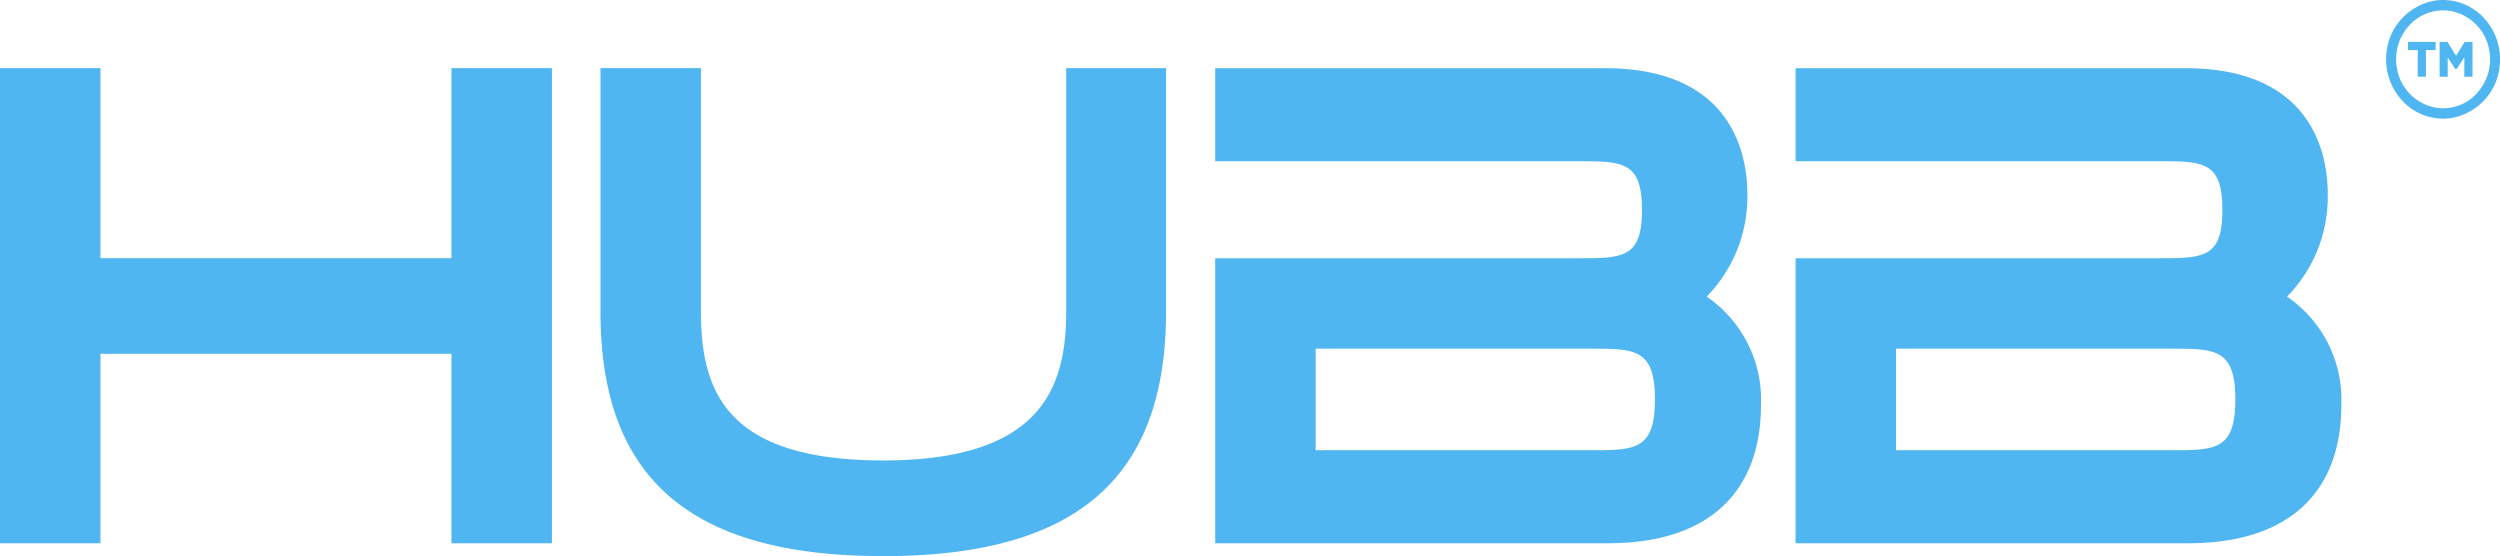 <svg xmlns="http://www.w3.org/2000/svg" xmlns:xlink="http://www.w3.org/1999/xlink" width="243.442" height="54.153" viewBox="0 0 243.442 54.153">
  <defs>
    <clipPath id="clip-path">
      <rect id="Rectangle_13" data-name="Rectangle 13" width="243.442" height="54.153" fill="#50b6f1"/>
    </clipPath>
  </defs>
  <g id="HUBB_Wordmark_-_Blue" data-name="HUBB Wordmark - Blue" transform="translate(0 0)">
    <g id="Group_129" data-name="Group 129" transform="translate(0 0)" clip-path="url(#clip-path)">
      <path id="Path_33" data-name="Path 33" d="M103.824,30.237c0,7.222-2.117,14.6-17.814,14.6-15.6,0-17.756-7.02-17.756-14.6V6.635h-9.78V30.362c0,16.231,8.749,23.791,27.536,23.791s27.535-7.56,27.535-23.791V6.635h-9.721ZM239.162,5.43l-.832-1.345h-.769V7.471h.788V5.582l.682,1.063.058.063h.146l.731-1.136v1.9h.8V4.085h-.769ZM43.963,25.142H9.782V6.635H0V52.9H9.782V34.453H43.963V52.9h9.782V6.635H43.963Zm122.227,3.744a13.9,13.9,0,0,0,3.962-10c0-3.682-1.35-12.246-13.865-12.246H118.333V15.7h35.245c4.462,0,6.31,0,6.31,4.755,0,4.691-1.848,4.691-6.31,4.691H118.333V52.9H156.59c9.6,0,14.889-4.795,14.889-13.5a12.158,12.158,0,0,0-5.288-10.514M154.9,43.841H128.116V33.955H154.9c4.292,0,6.252,0,6.252,4.943s-1.96,4.943-6.252,4.943M234.485,4.875h.944v2.6h.8v-2.6h.944v-.79h-2.689ZM222.706,28.886a13.887,13.887,0,0,0,3.963-10c0-3.682-1.35-12.246-13.863-12.246H174.85V15.7h35.245c4.463,0,6.311,0,6.311,4.755,0,4.691-1.848,4.691-6.311,4.691H174.85V52.9h38.256c9.6,0,14.888-4.795,14.888-13.5a12.157,12.157,0,0,0-5.288-10.514M211.42,43.841H184.632V33.955H211.42c4.291,0,6.25,0,6.25,4.943s-1.958,4.943-6.25,4.943m30.4-42.146A5.4,5.4,0,0,0,237.175.049,5.708,5.708,0,0,0,232.4,5.026a5.908,5.908,0,0,0,1.58,4.835,5.408,5.408,0,0,0,3.921,1.694,5.3,5.3,0,0,0,.72-.048A5.708,5.708,0,0,0,243.4,6.528a5.909,5.909,0,0,0-1.579-4.834m-.689,7.449a4.42,4.42,0,0,1-4.009,1.329,4.686,4.686,0,0,1-3.73-3.885,4.868,4.868,0,0,1,1.276-4.176,4.444,4.444,0,0,1,3.229-1.4,4.548,4.548,0,0,1,.78.068,4.683,4.683,0,0,1,3.73,3.885,4.869,4.869,0,0,1-1.276,4.176" transform="translate(0 0)" fill="#50b6f1"/>
    </g>
  </g>
</svg>
